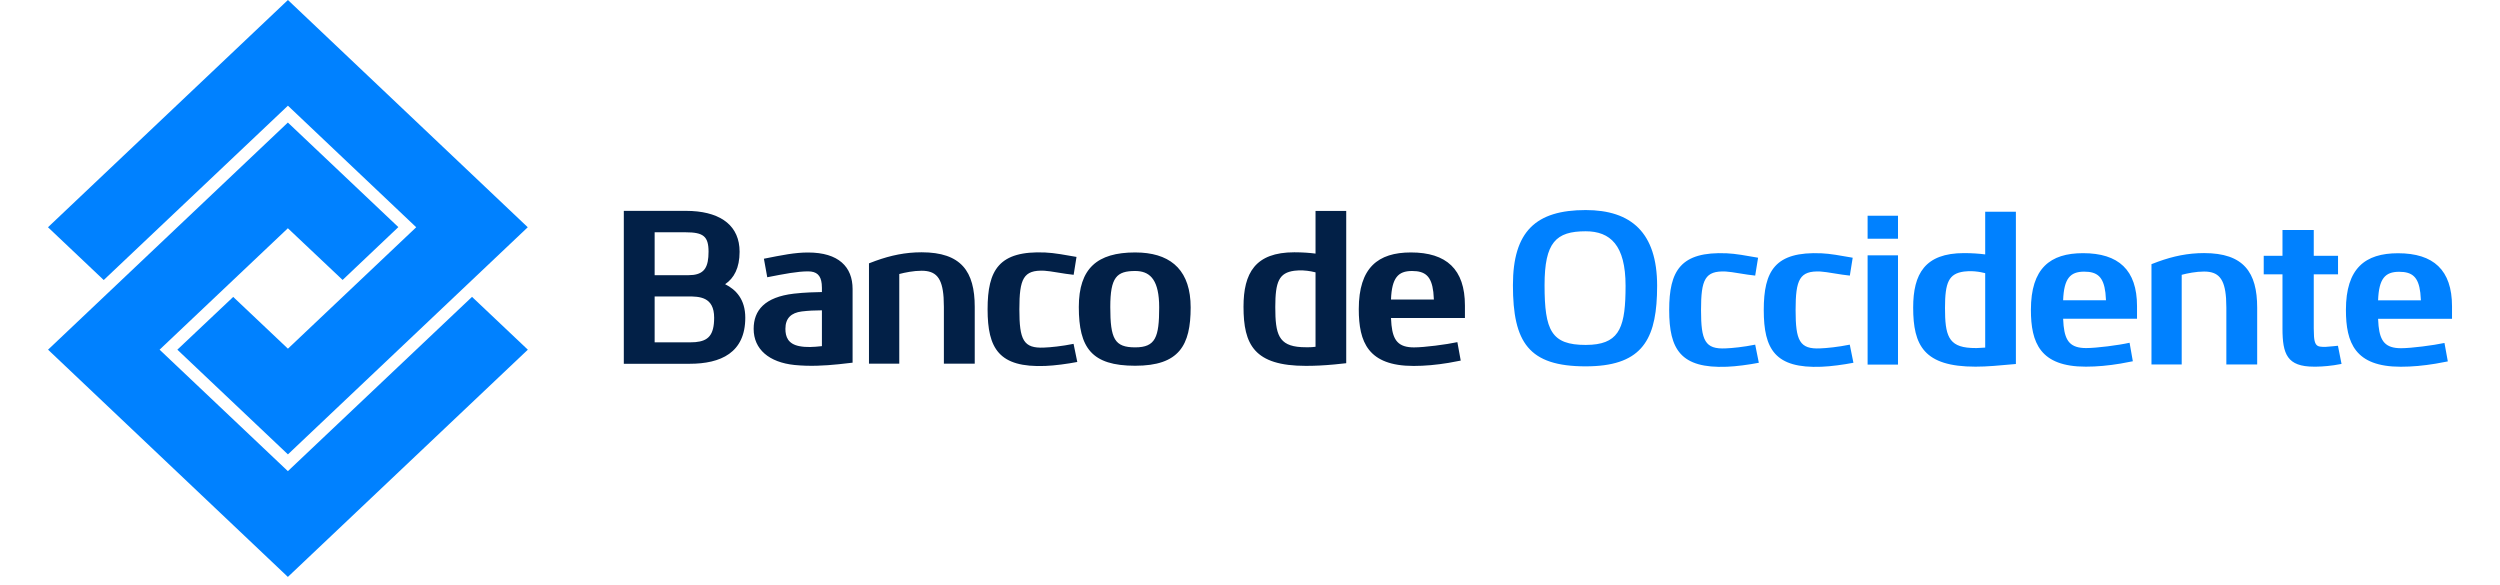 <svg width="141" height="33" viewBox="0 0 141 33" fill="none" xmlns="http://www.w3.org/2000/svg">
<g clip-path="url(#clip0_3771_11132)">
<path fill-rule="evenodd" clip-rule="evenodd" d="M2.71 19.722L16.236 32.538L29.77 19.722L26.622 16.743L16.236 26.573L9.001 19.722L16.236 12.873L19.323 15.789L22.467 12.809L16.236 6.911L2.71 19.722Z" fill="#0081FF"/>
<path fill-rule="evenodd" clip-rule="evenodd" d="M29.765 12.817L16.239 0L2.706 12.817L5.85 15.794L16.239 5.961L23.474 12.817L16.239 19.666L13.153 16.746L10.002 19.722L16.239 25.627L29.765 12.817Z" fill="#0081FF"/>
<path d="M60.549 19.393C59.897 19.526 59.244 19.591 58.895 19.603C58.305 19.632 57.954 19.524 57.751 19.192C57.547 18.86 57.492 18.305 57.492 17.442C57.492 15.714 57.72 15.217 58.895 15.268C59.244 15.284 59.993 15.444 60.554 15.499L60.715 14.49C60.165 14.393 59.445 14.259 58.951 14.241C56.336 14.126 55.7 15.229 55.7 17.442C55.7 19.657 56.337 20.743 58.955 20.639C59.485 20.62 60.2 20.522 60.759 20.415L60.549 19.393ZM38.675 11.892L39.022 11.901C40.715 11.993 41.713 12.773 41.713 14.197C41.713 14.658 41.634 15.031 41.492 15.331C41.351 15.632 41.147 15.859 40.897 16.029C41.504 16.331 42.034 16.879 42.034 17.919C42.034 19.894 40.652 20.517 38.896 20.517H35.183V11.892H38.675ZM38.916 16.72L36.922 16.72V19.309H38.896L39.223 19.296C39.935 19.231 40.278 18.914 40.278 17.919C40.278 16.727 39.429 16.72 38.803 16.72L38.916 16.72ZM38.675 13.101H36.922V15.522H38.803L39.101 15.505C39.736 15.424 39.962 15.048 39.962 14.197C39.962 13.328 39.669 13.101 38.675 13.101ZM45.575 14.241C46.437 14.241 47.065 14.443 47.477 14.803C47.89 15.161 48.086 15.677 48.086 16.302V20.455L47.295 20.544C46.497 20.625 45.675 20.672 44.807 20.585C43.383 20.436 42.506 19.704 42.506 18.548C42.506 17.502 43.131 16.755 44.772 16.562C45.378 16.49 46.093 16.476 46.298 16.473L46.356 16.473V16.235L46.345 16.012C46.295 15.528 46.064 15.305 45.575 15.305C44.98 15.305 44.252 15.445 43.273 15.637L43.084 14.592C44.113 14.388 44.825 14.241 45.575 14.241ZM46.356 17.502L45.767 17.518C45.598 17.527 45.409 17.542 45.218 17.566C44.924 17.603 44.694 17.697 44.537 17.856C44.38 18.016 44.297 18.242 44.297 18.546C44.297 18.998 44.446 19.397 45.078 19.522C45.473 19.601 45.878 19.575 46.356 19.522V17.502ZM64.024 14.238L64.383 14.249C66.126 14.362 67.153 15.325 67.153 17.337C67.153 18.407 66.992 19.23 66.52 19.785C66.049 20.34 65.267 20.628 64.024 20.628C61.566 20.628 60.845 19.621 60.845 17.315C60.845 15.14 61.878 14.238 64.024 14.238ZM64.024 15.284C63.502 15.284 63.151 15.372 62.93 15.67C62.71 15.968 62.62 16.476 62.62 17.315C62.62 19.112 62.859 19.591 64.024 19.591C65.172 19.591 65.378 19.02 65.378 17.337L65.372 17.055C65.311 15.704 64.8 15.284 64.024 15.284ZM75.927 11.897V20.485L75.263 20.555C74.647 20.612 74.161 20.635 73.647 20.635C70.731 20.635 70.134 19.434 70.134 17.301C70.134 15.404 70.789 14.229 73 14.229C73.451 14.229 73.864 14.259 74.196 14.303V11.897H75.927ZM73.25 15.25L73 15.27C72.569 15.329 72.301 15.481 72.14 15.798C71.979 16.115 71.926 16.598 71.926 17.322C71.926 18.844 72.106 19.504 73.395 19.578C73.913 19.607 74.196 19.558 74.196 19.558V15.36L73.945 15.305C73.672 15.255 73.334 15.227 73 15.27L73.25 15.25ZM79.576 14.238C81.577 14.238 82.622 15.185 82.622 17.229V17.935H78.452L78.48 18.335C78.572 19.201 78.87 19.593 79.749 19.593C80.332 19.593 81.575 19.43 82.196 19.297L82.385 20.337L81.692 20.467C81.012 20.579 80.368 20.639 79.731 20.639C78.442 20.639 77.668 20.302 77.216 19.733C76.765 19.165 76.635 18.363 76.635 17.434C76.635 15.09 77.725 14.238 79.576 14.238ZM79.64 15.284C79.244 15.284 78.959 15.38 78.767 15.63C78.575 15.879 78.475 16.282 78.452 16.894H80.871L80.84 16.47C80.733 15.571 80.379 15.284 79.64 15.284ZM49.01 20.512H50.719V15.454C51.034 15.371 51.526 15.27 51.979 15.27C52.782 15.27 53.142 15.658 53.219 16.78L53.235 17.306V20.512H54.975V17.306C54.975 16.31 54.785 15.541 54.316 15.02C53.846 14.5 53.096 14.229 51.979 14.229C51.061 14.229 50.243 14.402 49.382 14.712L49.01 14.853V20.512Z" fill="#022047"/>
<path fill-rule="evenodd" clip-rule="evenodd" d="M93.462 16.116C93.462 13.116 91.995 11.847 89.432 11.847C86.623 11.847 85.329 13.049 85.329 16.084C85.329 17.7 85.552 18.844 86.176 19.585C86.8 20.326 87.825 20.662 89.432 20.662C92.469 20.662 93.353 19.297 93.452 16.66L93.462 16.116ZM87.113 16.084C87.113 13.666 87.757 13.044 89.432 13.044C90.124 13.044 90.687 13.24 91.077 13.721C91.466 14.203 91.682 14.971 91.682 16.116C91.682 18.345 91.386 19.328 89.773 19.442L89.432 19.454C87.496 19.454 87.113 18.642 87.113 16.084ZM113.696 11.943V20.53L112.448 20.637C112.086 20.664 111.761 20.68 111.417 20.68C108.504 20.68 107.903 19.48 107.903 17.346C107.903 15.449 108.562 14.275 110.772 14.275C111.223 14.275 111.633 14.305 111.965 14.349V11.943H113.696ZM110.772 15.315C110.34 15.374 110.072 15.526 109.912 15.843C109.751 16.16 109.698 16.643 109.698 17.367C109.698 18.89 109.877 19.559 111.165 19.623L111.215 19.625C111.291 19.628 111.379 19.631 111.47 19.631C111.55 19.631 111.644 19.624 111.735 19.617C111.817 19.611 111.897 19.605 111.965 19.604V15.406L111.717 15.351C111.513 15.313 111.272 15.287 111.023 15.295C110.94 15.298 110.856 15.304 110.772 15.315ZM107.047 13.466H105.333V12.169H107.047V13.466ZM107.047 20.565H105.333V14.4H107.047V20.565ZM123.048 20.557H121.343V14.899L121.715 14.758C122.576 14.447 123.396 14.274 124.309 14.274C125.427 14.274 126.176 14.545 126.645 15.066C127.115 15.586 127.305 16.355 127.305 17.352V20.557H125.566V17.352L125.55 16.825C125.472 15.704 125.112 15.315 124.309 15.315C123.855 15.315 123.363 15.416 123.048 15.499V20.557ZM128.732 12.971V14.428H127.674V15.473H128.732V18.53C128.732 19.975 128.993 20.68 130.512 20.68C130.72 20.68 131.108 20.675 131.642 20.598L132.063 20.525L131.86 19.501C131.757 19.511 131.663 19.52 131.577 19.529C131.271 19.56 131.062 19.581 130.853 19.549C130.627 19.518 130.54 19.359 130.51 18.982L130.496 18.53V15.473H131.865V14.428H130.496V12.971H128.732ZM120.528 17.264C120.528 15.226 119.486 14.279 117.484 14.279C115.629 14.279 114.543 15.128 114.543 17.475C114.543 18.404 114.672 19.204 115.124 19.774C115.576 20.343 116.35 20.68 117.641 20.68C118.276 20.68 118.917 20.62 119.598 20.506L120.292 20.375L120.108 19.331C119.481 19.473 118.239 19.631 117.659 19.631C116.775 19.631 116.48 19.242 116.388 18.375L116.36 17.975H120.528V17.264ZM116.674 15.668C116.866 15.418 117.151 15.321 117.548 15.321C118.283 15.321 118.637 15.607 118.746 16.509L118.778 16.935H116.36C116.384 16.322 116.482 15.918 116.674 15.668ZM135.248 14.283C137.249 14.283 138.294 15.23 138.294 17.274V17.981H134.124L134.151 18.381C134.242 19.246 134.538 19.639 135.417 19.639C136.005 19.639 137.244 19.476 137.868 19.343L138.057 20.383L137.363 20.512C136.683 20.625 136.039 20.684 135.402 20.684C134.114 20.684 133.341 20.348 132.89 19.779C132.439 19.21 132.31 18.409 132.31 17.48C132.31 15.135 133.39 14.283 135.248 14.283ZM135.31 15.329C134.913 15.329 134.629 15.426 134.437 15.675C134.245 15.925 134.147 16.327 134.124 16.939H136.539L136.507 16.515C136.401 15.616 136.047 15.329 135.31 15.329ZM102.67 19.648C103.022 19.636 103.675 19.571 104.327 19.438L104.533 20.46C103.974 20.568 103.259 20.666 102.731 20.685C100.117 20.789 99.476 19.703 99.476 17.487C99.476 15.274 100.111 14.171 102.731 14.286C103.189 14.303 103.844 14.42 104.376 14.515L104.492 14.536L104.331 15.544C104.062 15.518 103.748 15.467 103.456 15.42C103.142 15.369 102.852 15.322 102.67 15.313C101.496 15.262 101.272 15.76 101.272 17.487C101.272 18.351 101.327 18.906 101.53 19.237C101.733 19.569 102.082 19.678 102.67 19.648ZM98.993 19.438C98.341 19.571 97.689 19.636 97.334 19.648C96.746 19.678 96.398 19.569 96.196 19.237C95.993 18.906 95.938 18.351 95.938 17.487C95.938 15.76 96.158 15.262 97.334 15.313C97.519 15.322 97.811 15.369 98.128 15.421C98.418 15.467 98.728 15.518 98.993 15.544L99.156 14.536L99.068 14.52C98.534 14.424 97.862 14.304 97.393 14.286C94.777 14.171 94.142 15.274 94.142 17.487C94.142 19.703 94.783 20.789 97.395 20.685C97.925 20.666 98.642 20.568 99.198 20.46L98.993 19.438Z" fill="#0081FF"/>
</g>
<defs>
<clipPath id="clip0_3771_11132">
<rect width="141" height="32.538" fill="white"/>
</clipPath>
</defs>
</svg>
